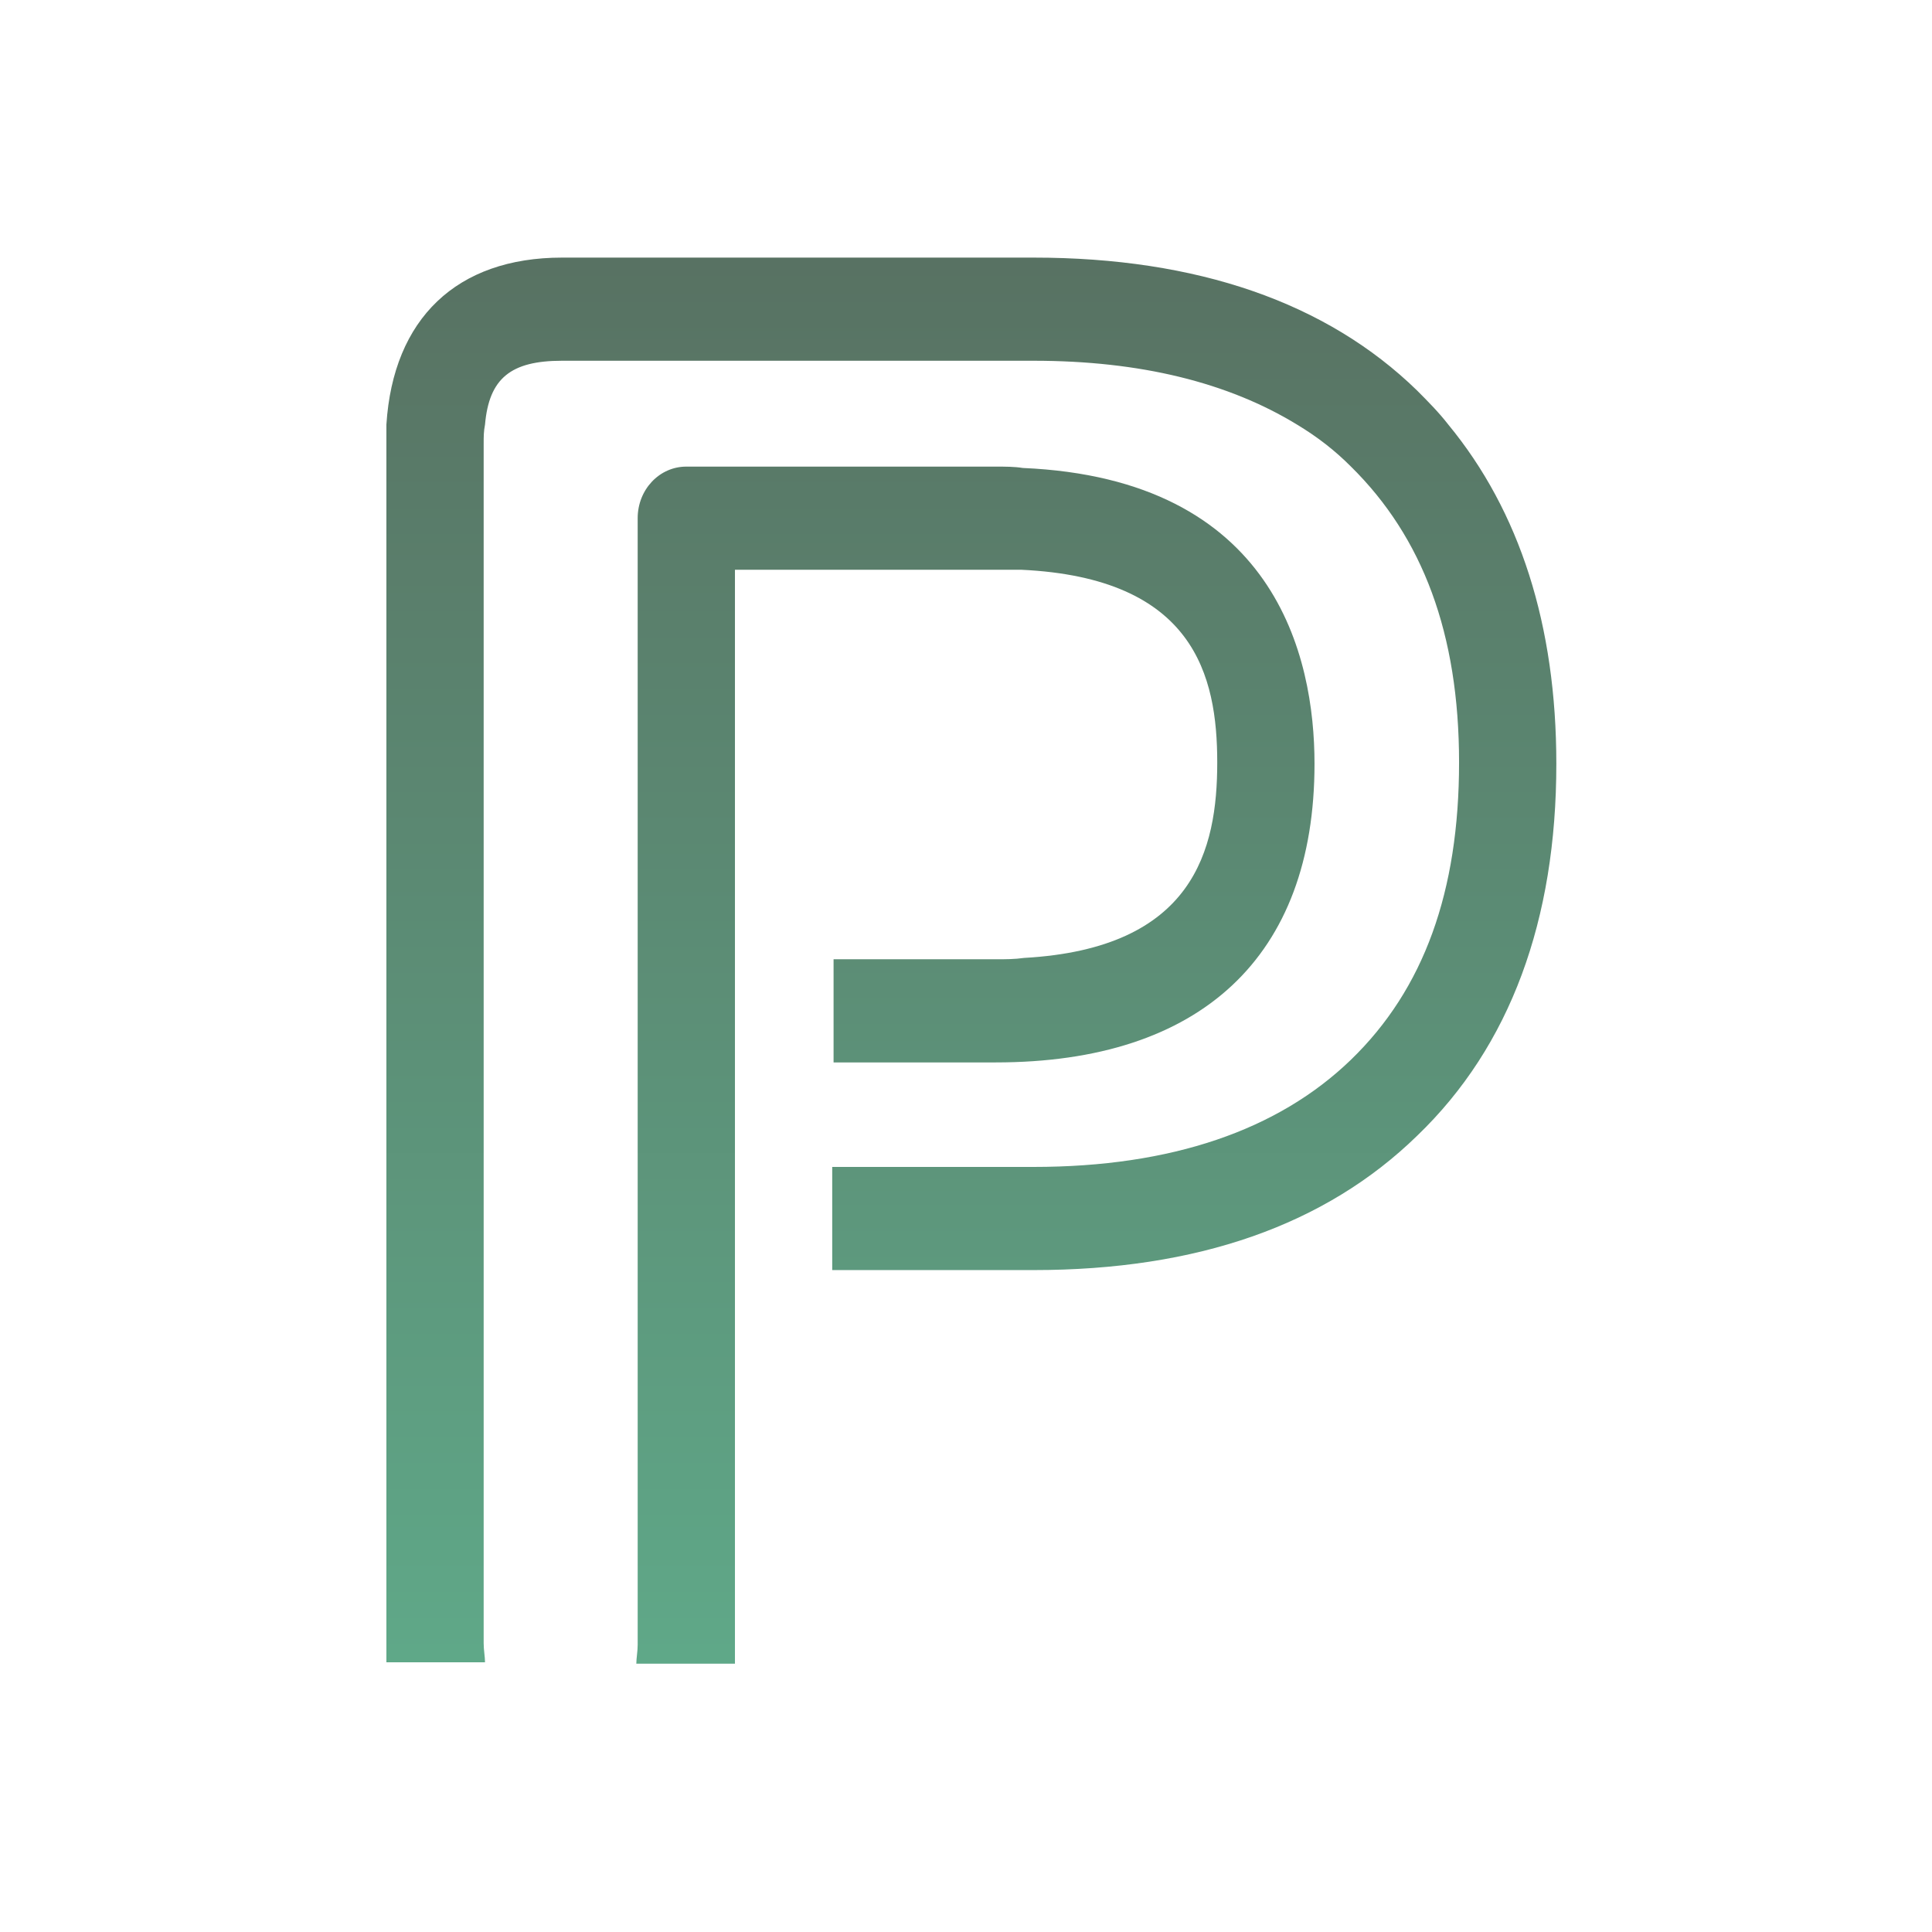 <svg width="512" height="512" viewBox="0 0 512 512" fill="none" xmlns="http://www.w3.org/2000/svg">
<rect width="512" height="512" fill="white"/>
<path d="M383.803 112.507C381.296 109.27 378.432 106.392 375.568 103.515C351.581 80.136 317.211 68.267 273.891 68.267H148.942C121.017 68.267 104.19 84.452 102.4 112.507C102.4 113.945 102.4 115.744 102.4 117.542V435.494C102.4 437.292 102.4 438.731 102.4 440.529H128.535C128.535 439.091 128.177 437.292 128.177 435.494V117.542C128.177 115.744 128.177 114.305 128.535 112.507C129.609 100.278 135.337 95.602 148.942 95.602H273.891C302.174 95.602 325.446 101.357 343.704 112.507C349.075 115.744 353.729 119.341 358.025 123.657C377 142.36 386.667 167.897 386.667 202.066C386.667 236.235 377.358 262.131 358.025 280.834C338.692 299.537 310.409 309.248 273.891 309.248H220.546V336.584H273.891C317.211 336.584 351.223 324.714 375.568 300.976C400.271 277.237 412.444 243.788 412.444 202.425C412.444 165.738 402.778 135.526 383.803 112.507Z" fill="url(#paint0_linear)"/>
<path d="M348.359 202.425C348.359 253.499 318.285 281.553 263.866 281.553H220.904V254.218H263.866C266.372 254.218 268.878 254.218 271.385 253.859C316.495 251.341 322.581 225.085 322.581 202.066C322.581 179.046 316.495 153.15 270.669 150.992C268.52 150.992 266.372 150.992 263.866 150.992H194.769V435.854C194.769 437.652 194.769 439.091 194.769 440.889H168.633C168.633 439.45 168.991 437.652 168.991 435.854V137.324C168.991 129.771 174.719 123.657 181.88 123.657H263.866C266.372 123.657 268.878 123.657 271.027 124.016C337.976 126.894 348.359 174.011 348.359 202.425Z" fill="url(#paint1_linear)"/>
<defs>
<linearGradient id="paint0_linear" x1="1510.67" y1="62.872" x2="1510.67" y2="548.432" gradientUnits="userSpaceOnUse">
<stop stop-color="#587162"/>
<stop offset="1" stop-color="#61B893"/>
</linearGradient>
<linearGradient id="paint1_linear" x1="1510.67" y1="62.872" x2="1510.67" y2="548.432" gradientUnits="userSpaceOnUse">
<stop stop-color="#587162"/>
<stop offset="1" stop-color="#61B893"/>
</linearGradient>
</defs>
</svg>
